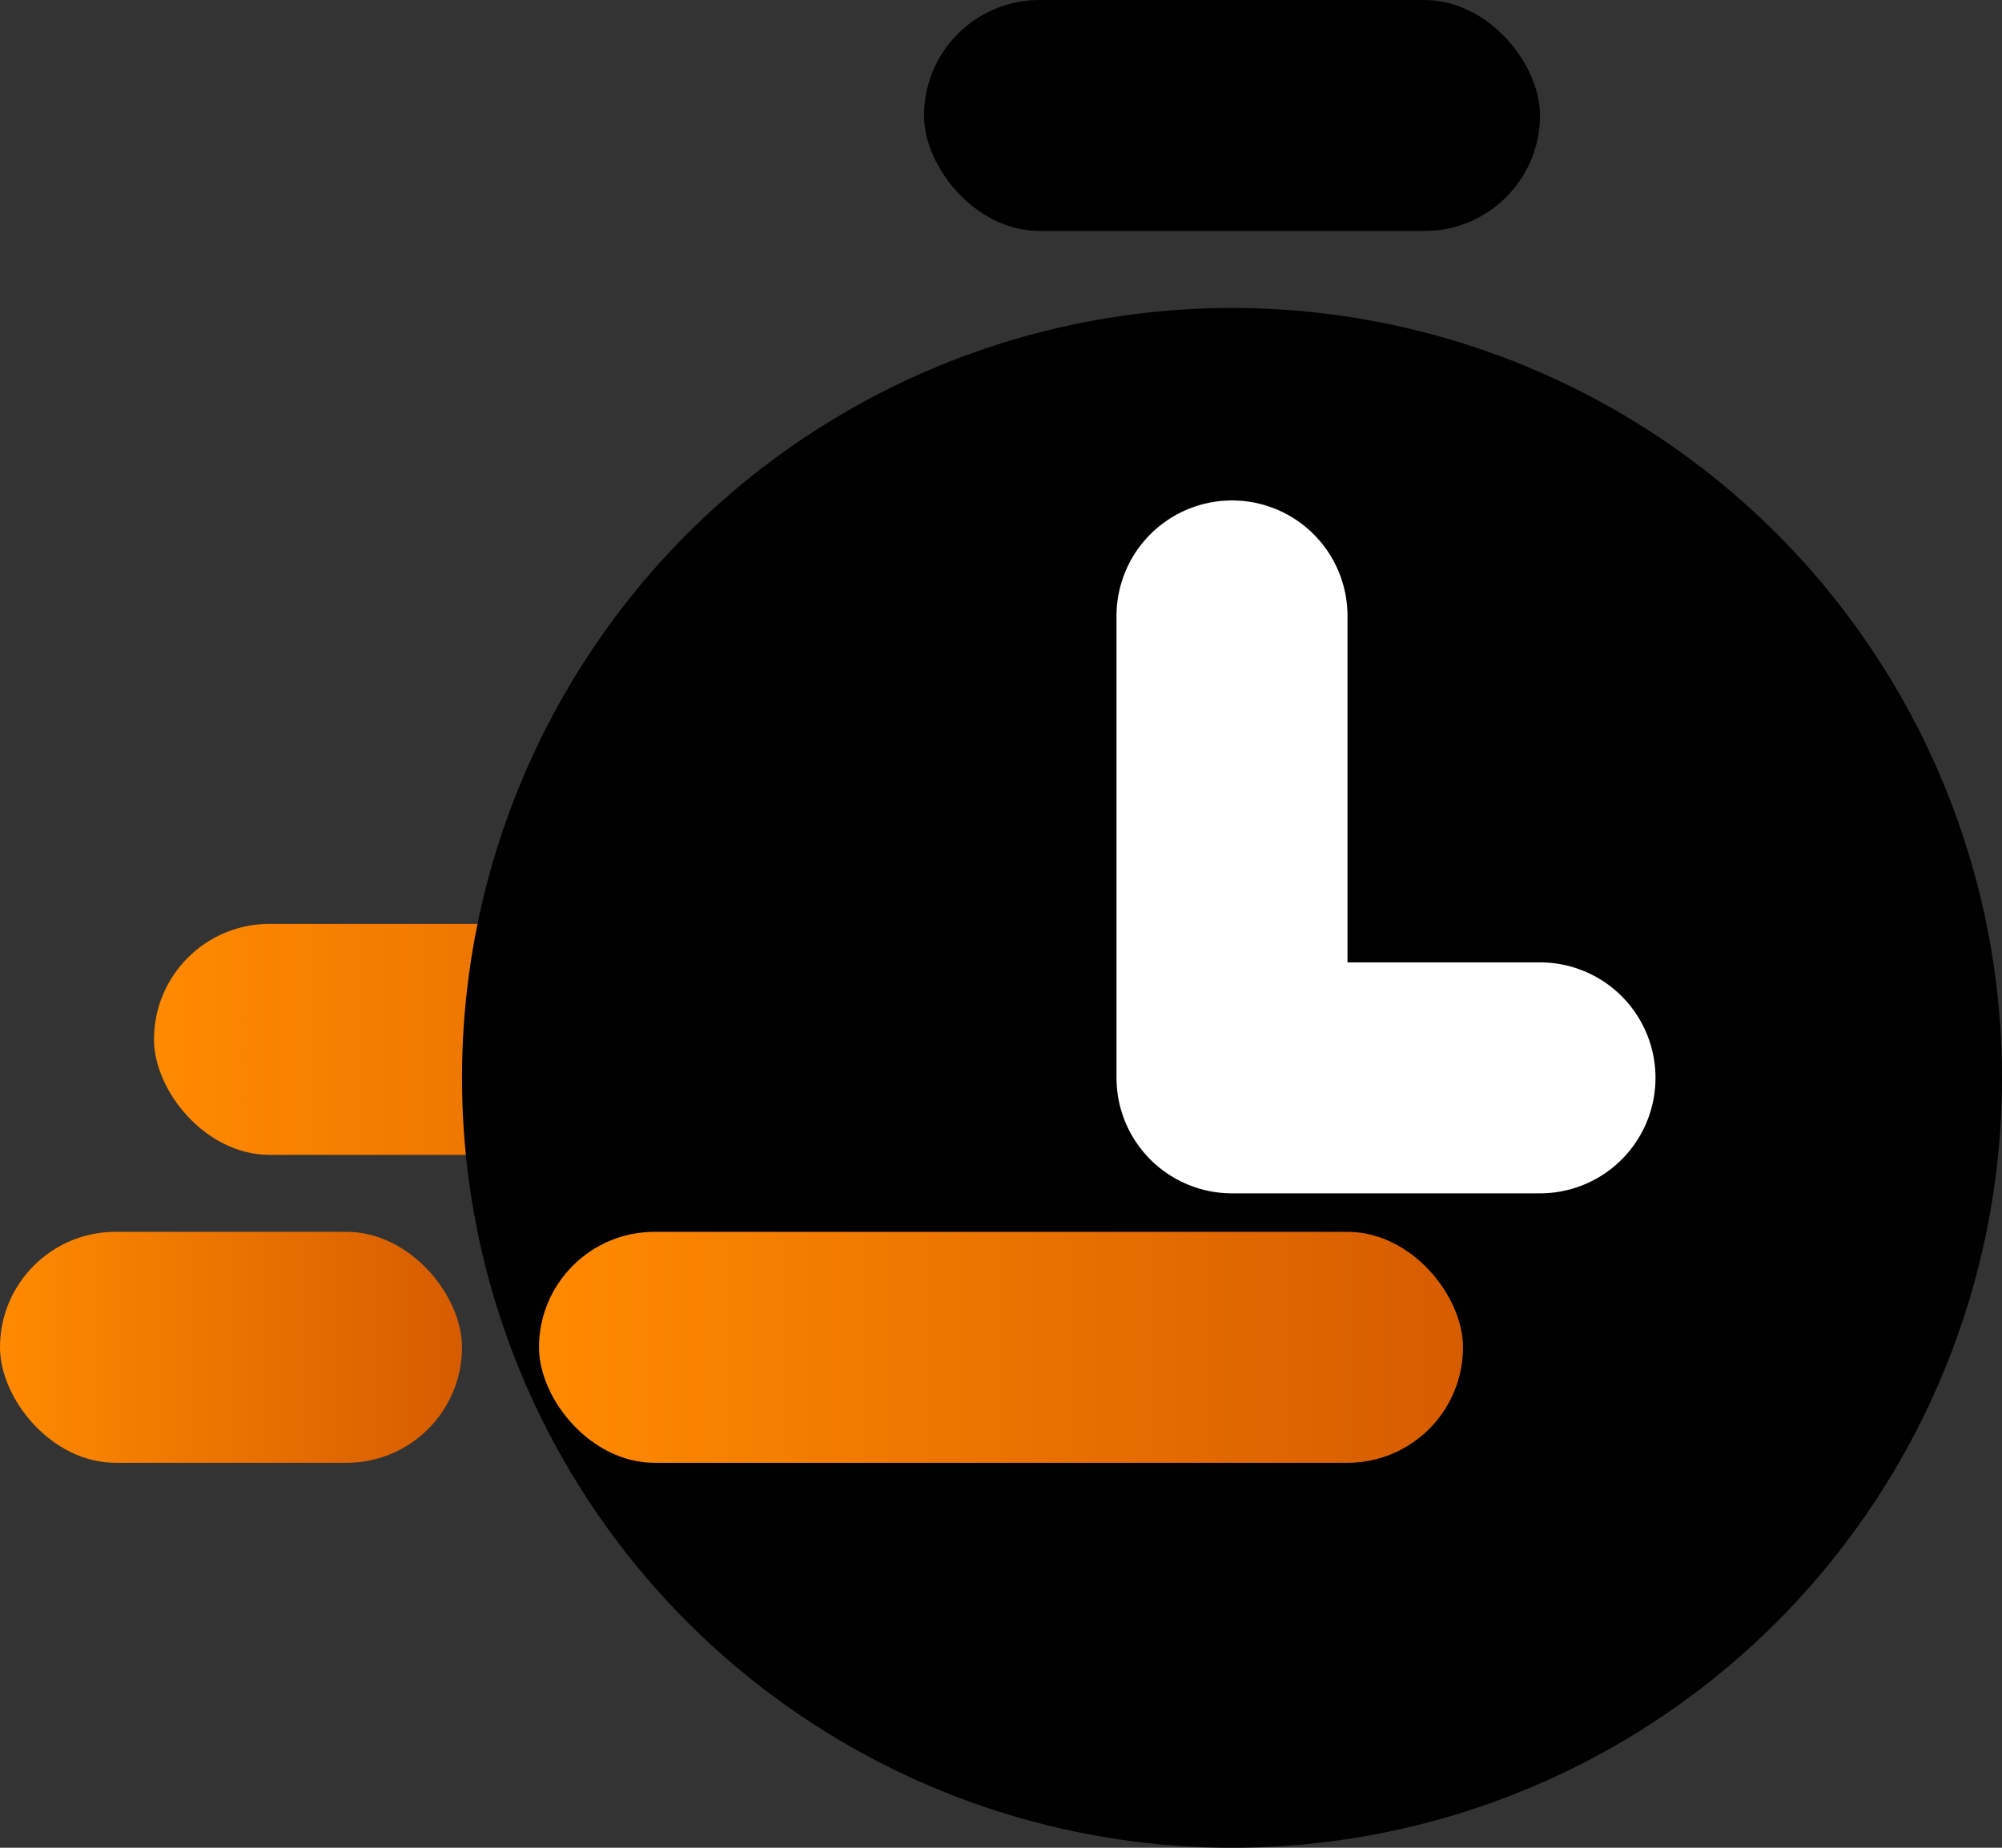 <svg width="13" height="12" viewBox="0 0 13 12" fill="none" xmlns="http://www.w3.org/2000/svg">
<rect x="0" y="0" width="13" height="12" fill="#333333" stroke="none"/>
<rect x="1" y="6" width="5" height="1.5" rx="0.75" fill="url(#paint0_linear_11_83)"/>
<rect y="8" width="3" height="1.5" rx="0.75" fill="url(#paint1_linear_11_83)"/>
<circle cx="8" cy="7" r="5" fill="black"/>
<path d="M8 4V7H10" stroke="white" stroke-width="1.5" stroke-linecap="round" stroke-linejoin="round"/>
<rect x="6" width="4" height="1.5" rx="0.75" fill="black"/>
<rect x="3.5" y="8" width="6" height="1.5" rx="0.75" fill="url(#paint2_linear_11_83)"/>
<defs>
<linearGradient id="paint0_linear_11_83" x1="6" y1="6.75" x2="1" y2="6.75" gradientUnits="userSpaceOnUse">
<stop stop-color="#D65C00"/>
<stop offset="1" stop-color="#FF8A00"/>
</linearGradient>
<linearGradient id="paint1_linear_11_83" x1="3" y1="8.75" x2="-6.32524e-09" y2="8.75" gradientUnits="userSpaceOnUse">
<stop stop-color="#D65C00"/>
<stop offset="1" stop-color="#FF8A00"/>
</linearGradient>
<linearGradient id="paint2_linear_11_83" x1="9.5" y1="8.75" x2="3.5" y2="8.75" gradientUnits="userSpaceOnUse">
<stop stop-color="#D65C00"/>
<stop offset="1" stop-color="#FF8A00"/>
</linearGradient>
</defs>
</svg>
